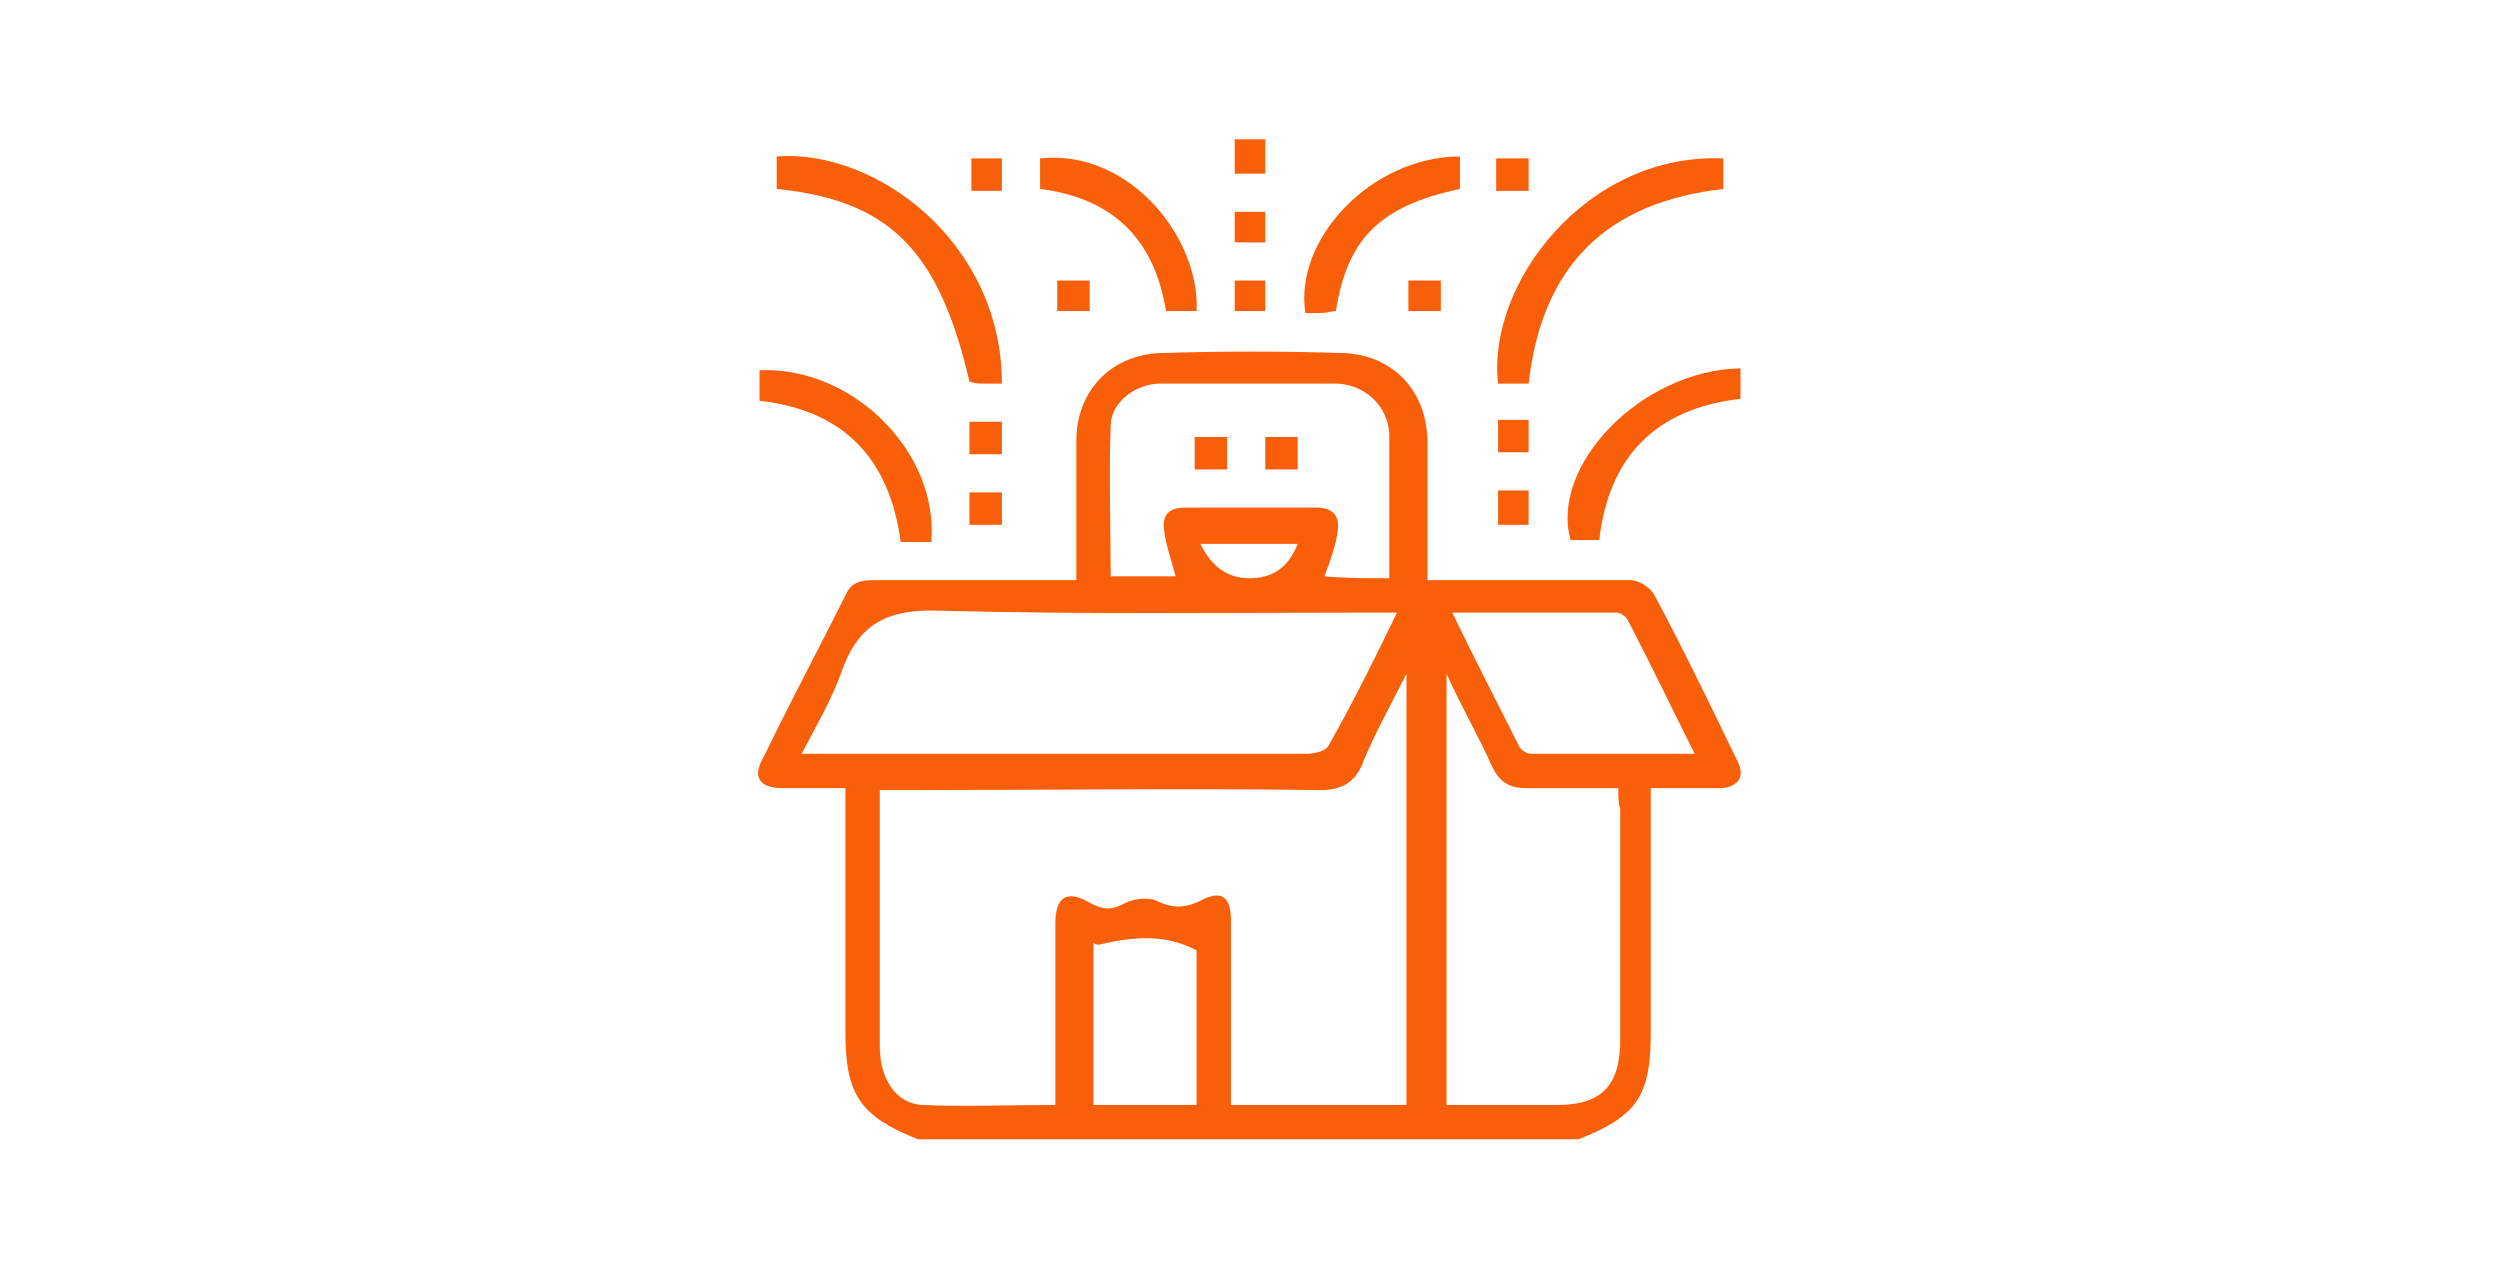 <?xml version="1.0" encoding="utf-8"?>
<!-- Generator: Adobe Illustrator 21.1.0, SVG Export Plug-In . SVG Version: 6.00 Build 0)  -->
<svg version="1.1" id="Layer_1" xmlns="http://www.w3.org/2000/svg" xmlns:xlink="http://www.w3.org/1999/xlink" x="0px" y="0px"
	 viewBox="0 0 131 67" style="enable-background:new 0 0 131 67;" xml:space="preserve">
<style type="text/css">
	.st0{fill:#F95E08;}
</style>
<g>
	<path class="st0" d="M48.1,59.7c-3-1.2-3.8-2.3-3.8-5.6c0-3.8,0-7.6,0-11.4c0-0.4,0-0.8,0-1.4c-1.2,0-2.3,0-3.3,0
		c-1.2,0-1.6-0.6-1-1.6c1.4-2.9,2.9-5.7,4.3-8.5c0.3-0.7,0.8-0.8,1.5-0.8c3.5,0,6.9,0,10.6,0c0-0.4,0-0.8,0-1.1c0-2.1,0-4.1,0-6.2
		c0-2.6,1.8-4.5,4.4-4.6c3.2-0.1,6.4-0.1,9.6,0c2.6,0.1,4.4,2,4.4,4.7c0,2.4,0,4.7,0,7.2c1.4,0,2.7,0,4,0c2.2,0,4.4,0,6.6,0
		c0.5,0,1.1,0.4,1.3,0.8c1.5,2.8,2.9,5.7,4.3,8.6c0.5,0.9,0.1,1.5-1,1.5c-1.1,0-2.2,0-3.5,0c0,0.5,0,0.9,0,1.3c0,3.8,0,7.7,0,11.5
		c0,3.3-0.7,4.4-3.8,5.6C71.3,59.7,59.7,59.7,48.1,59.7z M73.7,57.9c0-7.5,0-14.9,0-22.6c-0.9,1.8-1.7,3.2-2.3,4.7
		c-0.4,1-1.1,1.4-2.2,1.4c-7.2-0.1-14.4,0-21.7,0c-0.4,0-0.8,0-1.4,0c0,0.9,0,1.7,0,2.6c0,3.6,0,7.2,0,10.8c0,1.7,0.8,3,2.2,3.1
		c2.3,0.1,4.6,0,7,0c0-3.2,0-6.4,0-9.5c0-1.4,0.6-1.8,1.8-1.1c0.7,0.4,1.2,0.4,1.9,0c0.4-0.2,1.2-0.3,1.6-0.1c0.8,0.4,1.5,0.4,2.3,0
		c1.1-0.6,1.6-0.2,1.6,1c0,2.6,0,5.2,0,7.8c0,0.6,0,1.2,0,1.9C67.6,57.9,70.6,57.9,73.7,57.9z M73.2,32.1c-0.7,0-1.1,0-1.5,0
		c-7.5,0-14.9,0.1-22.4-0.1c-2.7-0.1-4.3,0.6-5.2,3.2c-0.5,1.4-1.3,2.8-2.1,4.3c2.2,0,4.1,0,6,0c6.8,0,13.6,0,20.4,0
		c0.4,0,1-0.1,1.2-0.4C70.9,36.8,72,34.6,73.2,32.1z M84.8,41.3c-1.7,0-3.2,0-4.8,0c-0.9,0-1.4-0.3-1.8-1.1
		c-0.7-1.6-1.6-3.1-2.4-4.9c0,7.7,0,15.1,0,22.6c2,0,3.9,0,5.8,0c2.3,0,3.3-1,3.3-3.4c0-4,0-8.1,0-12.1
		C84.8,42.1,84.8,41.7,84.8,41.3z M72.8,30.3c0-2.4,0-4.6,0-6.9c0-0.2,0-0.5,0-0.7c-0.1-1.4-1.2-2.5-2.7-2.6c-3.1,0-6.2,0-9.3,0
		c-1.3,0-2.6,1-2.6,2.2c-0.1,2.6,0,5.3,0,7.9c1.2,0,2.4,0,3.4,0c-0.2-0.8-0.5-1.6-0.6-2.4c-0.1-0.8,0.2-1.2,1.1-1.2
		c2.3,0,4.6,0,6.9,0c0.9,0,1.2,0.5,1.1,1.2c-0.1,0.8-0.4,1.6-0.7,2.4C70.5,30.3,71.6,30.3,72.8,30.3z M88.8,39.5
		c-1.2-2.4-2.3-4.7-3.5-7c-0.1-0.2-0.4-0.4-0.6-0.4c-2.8,0-5.6,0-8.6,0c1.2,2.5,2.4,4.8,3.5,7c0.1,0.2,0.4,0.4,0.6,0.4
		C83.1,39.5,85.9,39.5,88.8,39.5z M62.7,57.9c0-2.9,0-5.7,0-8.1c-1.7-0.9-3.4-0.7-5.1-0.3c-0.1,0-0.2,0-0.3-0.1c0,2.8,0,5.6,0,8.5
		C59.1,57.9,60.9,57.9,62.7,57.9z M62.9,28.5c0.6,1.2,1.4,1.8,2.6,1.8c1.1,0,2-0.5,2.5-1.8C66.3,28.5,64.7,28.5,62.9,28.5z"/>
	<path class="st0" d="M66.3,7.3c0,0.6,0,1.1,0,1.8c-0.5,0-1,0-1.6,0c0-0.6,0-1.2,0-1.8C65.2,7.3,65.7,7.3,66.3,7.3z"/>
	<path class="st0" d="M52.5,20.1c-0.4,0-0.7,0-1,0c-0.2,0-0.4,0-0.7-0.1c-1.6-6.9-4.2-9.5-10.1-10.1c0-0.5,0-1.1,0-1.7
		C45.9,7.8,52.5,12.7,52.5,20.1z"/>
	<path class="st0" d="M80.1,20.1c-0.3,0-0.6,0-0.9,0c-0.2,0-0.5,0-0.7,0C77.9,14.9,83.1,8,90.3,8.3c0,0.5,0,1.1,0,1.6
		C84.2,10.6,80.8,13.9,80.1,20.1z"/>
	<path class="st0" d="M39.8,21c0-0.6,0-1.1,0-1.6c4.9-0.2,9.4,4.3,9,9c-0.5,0-1,0-1.6,0C46.6,24,44.2,21.5,39.8,21z"/>
	<path class="st0" d="M91.2,19.3c0,0.6,0,1.1,0,1.6c-4.4,0.5-6.9,3-7.4,7.4c-0.5,0-1,0-1.5,0C81.2,24.4,86,19.4,91.2,19.3z"/>
	<path class="st0" d="M76.5,8.2c0,0.6,0,1.1,0,1.7c-4.2,0.9-5.9,2.6-6.5,6.4c-0.2,0-0.5,0.1-0.8,0.1c-0.3,0-0.5,0-0.8,0
		C67.8,12.5,71.9,8.2,76.5,8.2z"/>
	<path class="st0" d="M54.5,9.9c0-0.6,0-1.1,0-1.6c4.7-0.5,8.4,4.2,8.2,8c-0.5,0-1,0-1.6,0C60.5,12.6,58.4,10.4,54.5,9.9z"/>
	<path class="st0" d="M52.5,23.8c-0.6,0-1.1,0-1.7,0c0-0.6,0-1.1,0-1.7c0.6,0,1.1,0,1.7,0C52.5,22.6,52.5,23.1,52.5,23.8z"/>
	<path class="st0" d="M78.5,22c0.6,0,1.1,0,1.6,0c0,0.6,0,1.1,0,1.7c-0.5,0-1,0-1.6,0C78.5,23.2,78.5,22.7,78.5,22z"/>
	<path class="st0" d="M52.5,25.8c0,0.6,0,1.1,0,1.7c-0.6,0-1.1,0-1.7,0c0-0.6,0-1.1,0-1.7C51.4,25.8,51.9,25.8,52.5,25.8z"/>
	<path class="st0" d="M78.5,25.7c0.6,0,1.1,0,1.6,0c0,0.6,0,1.2,0,1.8c-0.6,0-1.1,0-1.6,0C78.5,26.9,78.5,26.4,78.5,25.7z"/>
	<path class="st0" d="M52.5,10c-0.6,0-1,0-1.6,0c0-0.6,0-1.1,0-1.7c0.5,0,1.1,0,1.6,0C52.5,8.8,52.5,9.3,52.5,10z"/>
	<path class="st0" d="M78.4,10c0-0.6,0-1.1,0-1.7c0.6,0,1.1,0,1.7,0c0,0.6,0,1.1,0,1.7C79.6,10,79.1,10,78.4,10z"/>
	<path class="st0" d="M73.8,14.7c0.6,0,1.1,0,1.7,0c0,0.5,0,1,0,1.6c-0.5,0-1.1,0-1.7,0C73.8,15.8,73.8,15.3,73.8,14.7z"/>
	<path class="st0" d="M55.4,16.3c0-0.6,0-1,0-1.6c0.6,0,1.1,0,1.7,0c0,0.5,0,1,0,1.6C56.6,16.3,56,16.3,55.4,16.3z"/>
	<path class="st0" d="M66.3,12.7c-0.6,0-1.1,0-1.6,0c0-0.6,0-1,0-1.6c0.5,0,1,0,1.6,0C66.3,11.6,66.3,12.1,66.3,12.7z"/>
	<path class="st0" d="M64.7,14.7c0.5,0,1,0,1.6,0c0,0.5,0,1.1,0,1.6c-0.5,0-1,0-1.6,0C64.7,15.8,64.7,15.4,64.7,14.7z"/>
	<path class="st0" d="M64.3,22.9c0,0.6,0,1.1,0,1.7c-0.6,0-1.1,0-1.7,0c0-0.6,0-1.1,0-1.7C63.1,22.9,63.7,22.9,64.3,22.9z"/>
	<path class="st0" d="M66.3,22.9c0.6,0,1.1,0,1.7,0c0,0.6,0,1.1,0,1.7c-0.6,0-1.1,0-1.7,0C66.3,24,66.3,23.5,66.3,22.9z"/>
</g>
</svg>
